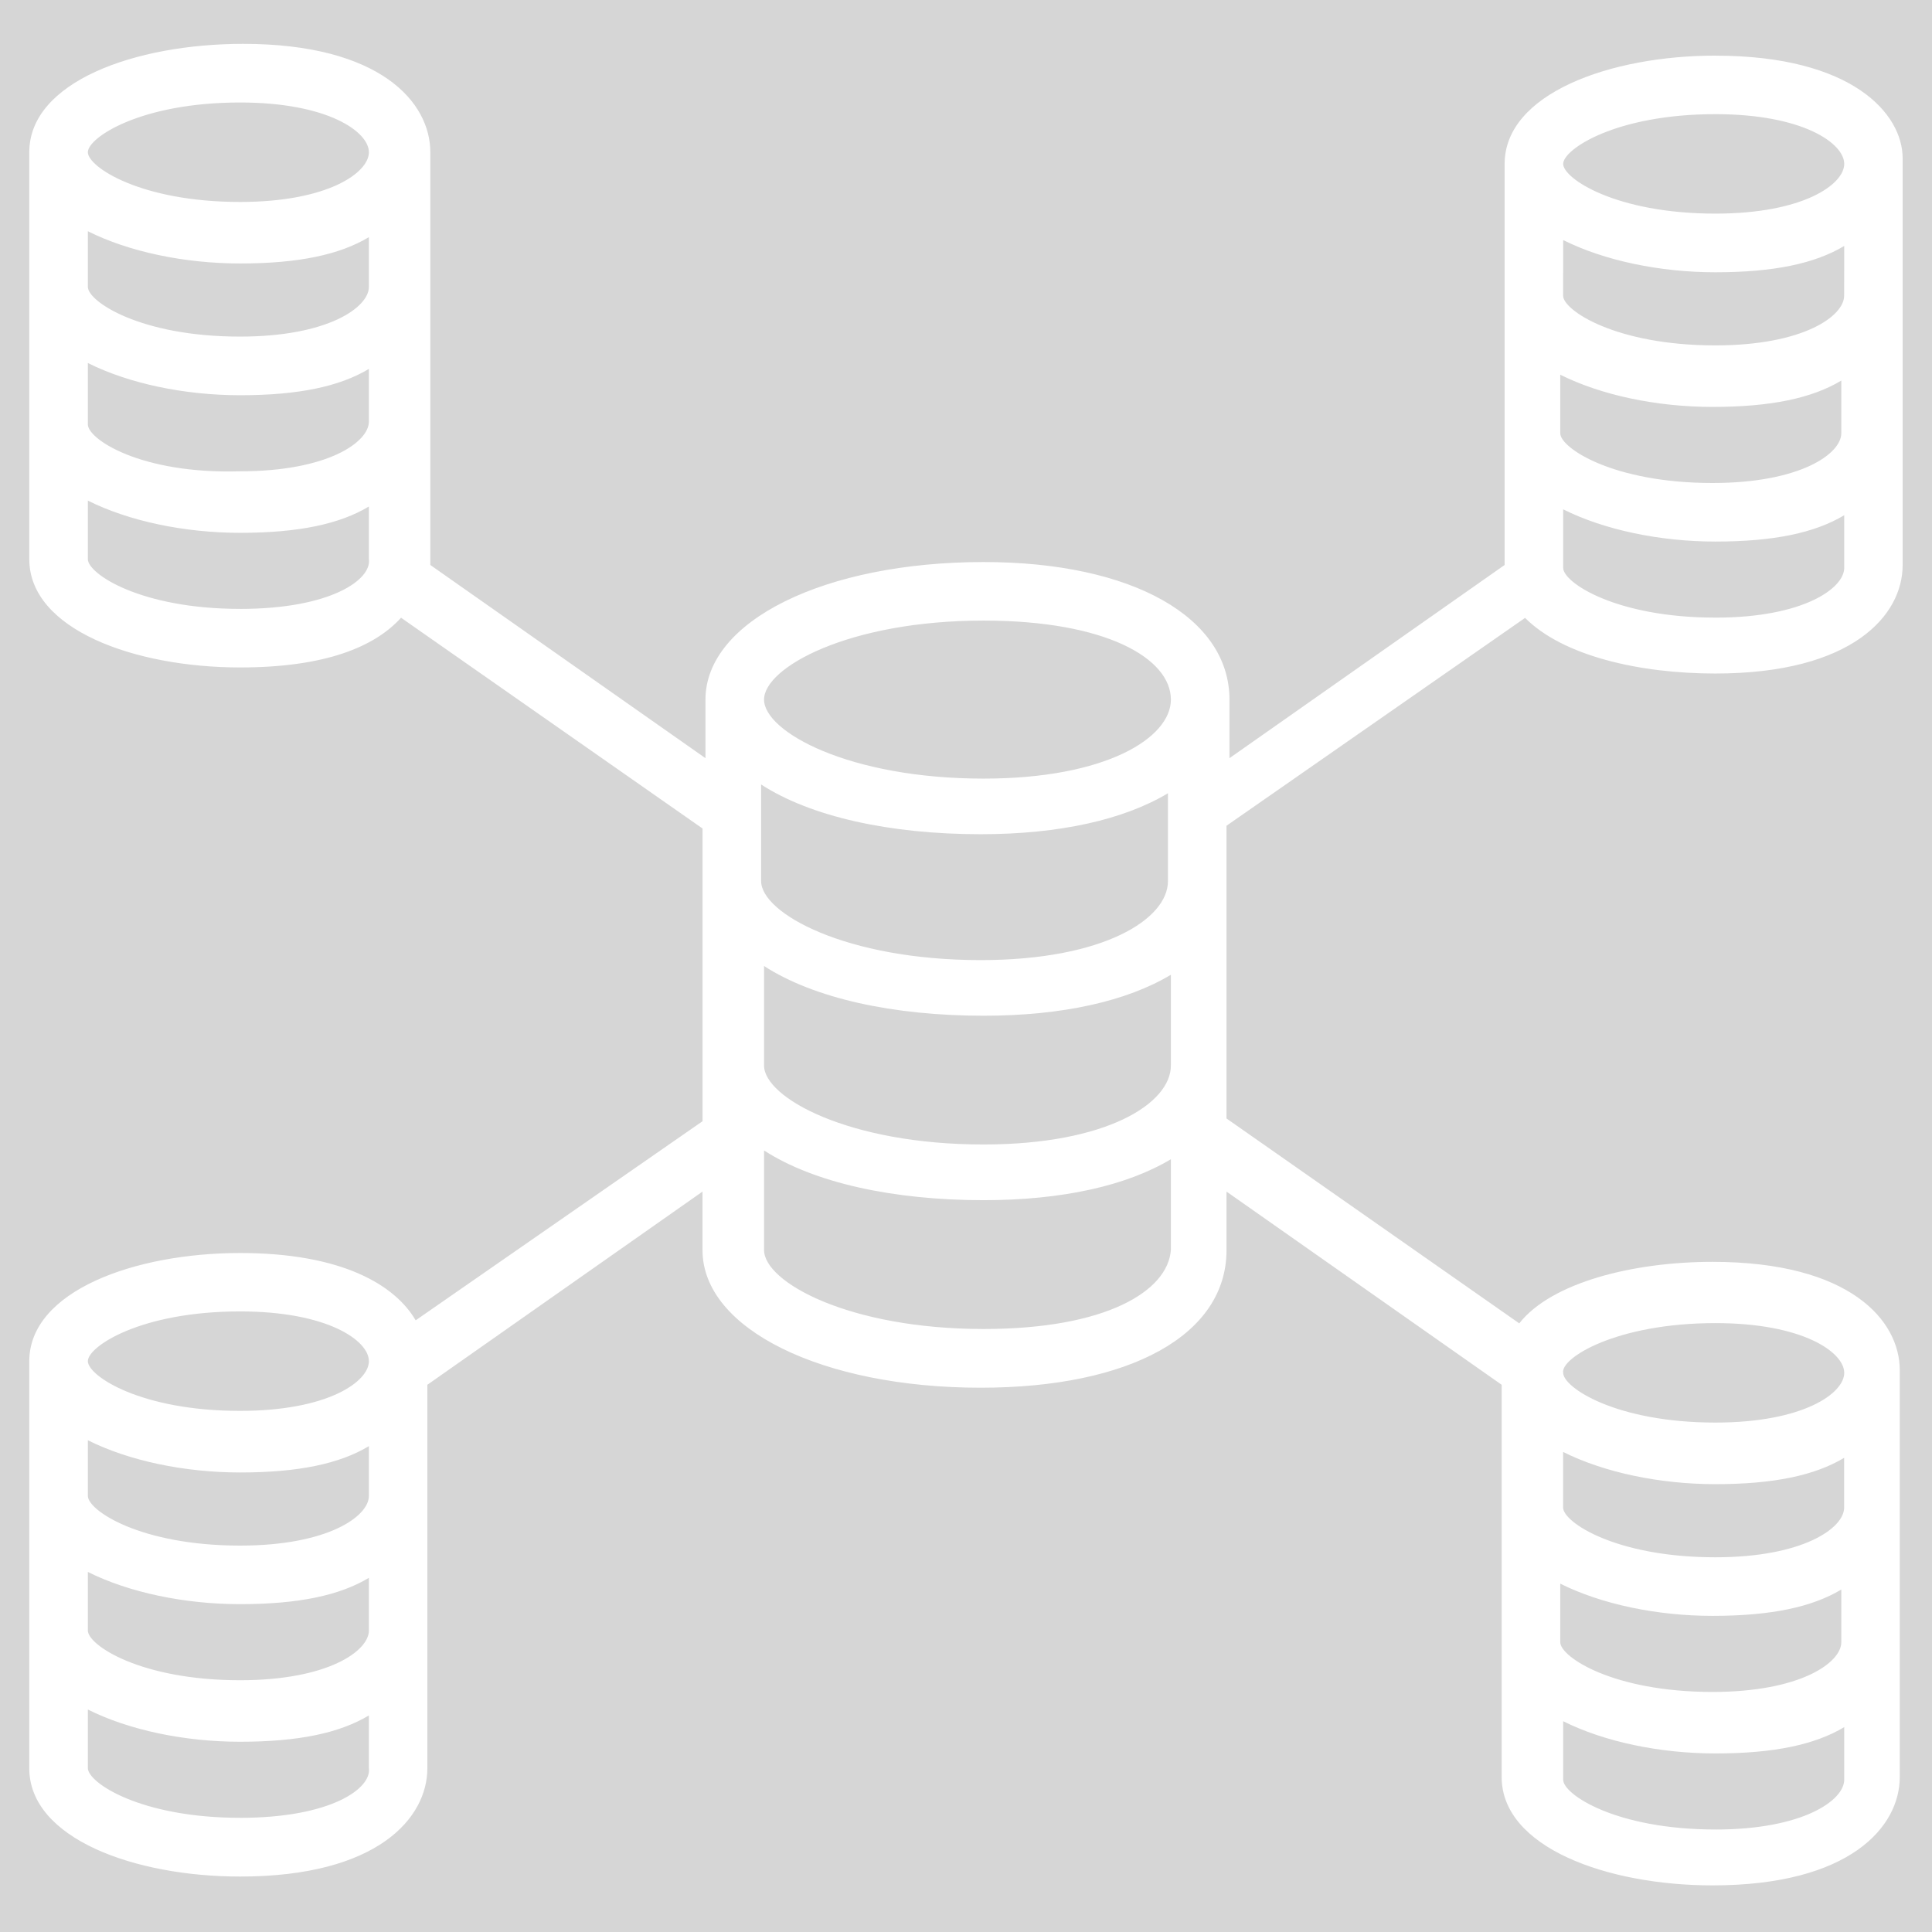 <?xml version="1.0" encoding="UTF-8"?>
<svg fill="#FFFFFF" width="100pt" height="100pt" version="1.1" viewBox="0 0 100 100" xmlns="http://www.w3.org/2000/svg" opacity="0.2">
 <rect x="0" y="0" width="100" height="100" fill="#333333" stroke="none"/>
 <path d="m88.789 2.879c-5.453 0-10.91 1.969-10.91 5.606v20.758l-14.242 10v-3.031c0-4.242-5-7.121-12.727-7.121-8.184 0-14.395 3.031-14.395 7.121v3.031l-14.242-10v-0.305-21.062c0-2.574-2.574-5.606-9.695-5.606-5.609 0.004-11.062 1.973-11.062 5.609v21.062c0 3.637 5.453 5.606 10.91 5.606 4.394 0 6.969-1.062 8.332-2.574l15.605 10.91v15.152l-14.848 10.305c-1.062-1.816-3.789-3.484-9.09-3.484-5.453 0-10.91 1.969-10.91 5.606v21.062c0 3.637 5.453 5.606 10.91 5.606 7.121 0 9.695-3.031 9.695-5.606v-19.848l14.242-10v3.031c0 4.09 6.211 7.121 14.395 7.121 7.727 0 12.727-2.727 12.727-7.121v-3.031l14.242 10v20.305c0 3.637 5.453 5.606 10.91 5.606 7.121 0 9.695-3.031 9.695-5.606v-21.062c0-2.574-2.574-5.606-9.695-5.606-4.09 0-8.332 1.062-10 3.184l-15.152-10.605v-15.152l15.453-10.758c1.969 1.969 5.91 2.879 9.848 2.879 7.121 0 9.695-3.031 9.695-5.606v-21.062c0.004-2.281-2.57-5.312-9.691-5.312zm-84.242 9.09c2.121 1.062 5 1.668 7.879 1.668 3.031 0 5.152-0.453 6.668-1.363v2.574c0 1.062-2.121 2.574-6.668 2.574-5.152 0.004-7.879-1.816-7.879-2.574zm0 6.82c2.121 1.062 5 1.668 7.879 1.668 3.031 0 5.152-0.453 6.668-1.363v2.727c0 1.062-2.121 2.574-6.668 2.574-5.152 0.152-7.879-1.668-7.879-2.426zm7.879-13.484c4.547 0 6.668 1.516 6.668 2.574 0 1.062-2.121 2.574-6.668 2.574-5.152 0-7.879-1.816-7.879-2.574 0-0.758 2.727-2.574 7.879-2.574zm0 26.211c-5.152 0-7.879-1.816-7.879-2.574v-3.031c2.121 1.062 5 1.668 7.879 1.668 3.031 0 5.152-0.453 6.668-1.363v2.727c0.148 1.059-1.973 2.574-6.668 2.574zm-7.879 43.031c2.121 1.062 5 1.668 7.879 1.668 3.031 0 5.152-0.453 6.668-1.363v2.574c0 1.062-2.121 2.574-6.668 2.574-5.152 0-7.879-1.816-7.879-2.574zm0 6.816c2.121 1.062 5 1.668 7.879 1.668 3.031 0 5.152-0.453 6.668-1.363v2.727c0 1.062-2.121 2.574-6.668 2.574-5.152 0-7.879-1.816-7.879-2.574zm7.879-13.484c4.547 0 6.668 1.516 6.668 2.574 0 1.062-2.121 2.574-6.668 2.574-5.152 0.004-7.879-1.816-7.879-2.574s2.727-2.574 7.879-2.574zm0 26.211c-5.152 0-7.879-1.816-7.879-2.574v-3.031c2.121 1.062 5 1.668 7.879 1.668 3.031 0 5.152-0.453 6.668-1.363v2.727c0.148 1.059-1.973 2.574-6.668 2.574zm68.332-12.121c2.121 1.062 5 1.668 7.879 1.668 3.031 0 5.152-0.453 6.668-1.363v2.727c0 1.062-2.121 2.574-6.668 2.574-5.152 0-7.879-1.816-7.879-2.574zm14.695-3.938c0 1.062-2.121 2.574-6.668 2.574-5.152 0-7.879-1.816-7.879-2.574v-2.879c2.121 1.062 5 1.668 7.879 1.668 3.031 0 5.152-0.453 6.668-1.363zm-6.664 16.664c-5.152 0-7.879-1.816-7.879-2.574v-3.031c2.121 1.062 5 1.668 7.879 1.668 3.031 0 5.152-0.453 6.668-1.363v2.727c-0.004 1.062-2.125 2.574-6.668 2.574zm0-26.211c4.547 0 6.668 1.516 6.668 2.574 0 1.062-2.121 2.574-6.668 2.574-5.152 0-7.879-1.816-7.879-2.574-0.152-0.754 2.727-2.574 7.879-2.574zm-28.336-22.879c0 1.969-3.332 4.09-9.695 4.09-6.969 0-11.363-2.426-11.363-4.09v-5c2.574 1.668 6.668 2.574 11.363 2.574 4.09 0 7.426-0.758 9.695-2.121zm-20.906 9.547v-5.152c2.574 1.668 6.668 2.574 11.363 2.574 4.09 0 7.426-0.758 9.695-2.121v4.695c0 1.969-3.332 4.09-9.695 4.09-6.973 0.004-11.363-2.422-11.363-4.086zm11.363-23.031c6.363 0 9.695 1.969 9.695 4.09 0 1.969-3.332 4.09-9.695 4.09-6.969 0-11.363-2.426-11.363-4.09 0-1.664 4.391-4.09 11.363-4.09zm0 36.668c-6.969 0-11.363-2.426-11.363-4.09v-5.152c2.574 1.668 6.668 2.574 11.363 2.574 4.09 0 7.426-0.758 9.695-2.121v4.695c-0.152 2.121-3.332 4.094-9.695 4.094zm29.848-49.395c2.121 1.062 5 1.668 7.879 1.668 3.031 0 5.152-0.453 6.668-1.363v2.727c0 1.062-2.121 2.574-6.668 2.574-5.152 0-7.879-1.816-7.879-2.574zm14.695-4.09c0 1.062-2.121 2.574-6.668 2.574-5.152 0-7.879-1.816-7.879-2.574l0.004-2.879c2.121 1.062 5 1.668 7.879 1.668 3.031 0 5.152-0.453 6.668-1.363zm-6.664-9.395c4.547 0 6.668 1.516 6.668 2.574 0 1.062-2.121 2.574-6.668 2.574-5.152 0-7.879-1.816-7.879-2.574s2.727-2.574 7.879-2.574zm0 26.059c-5.152 0-7.879-1.816-7.879-2.574v-3.031c2.121 1.062 5 1.668 7.879 1.668 3.031 0 5.152-0.453 6.668-1.363v2.727c-0.004 1.059-2.125 2.574-6.668 2.574z"/>
</svg>
